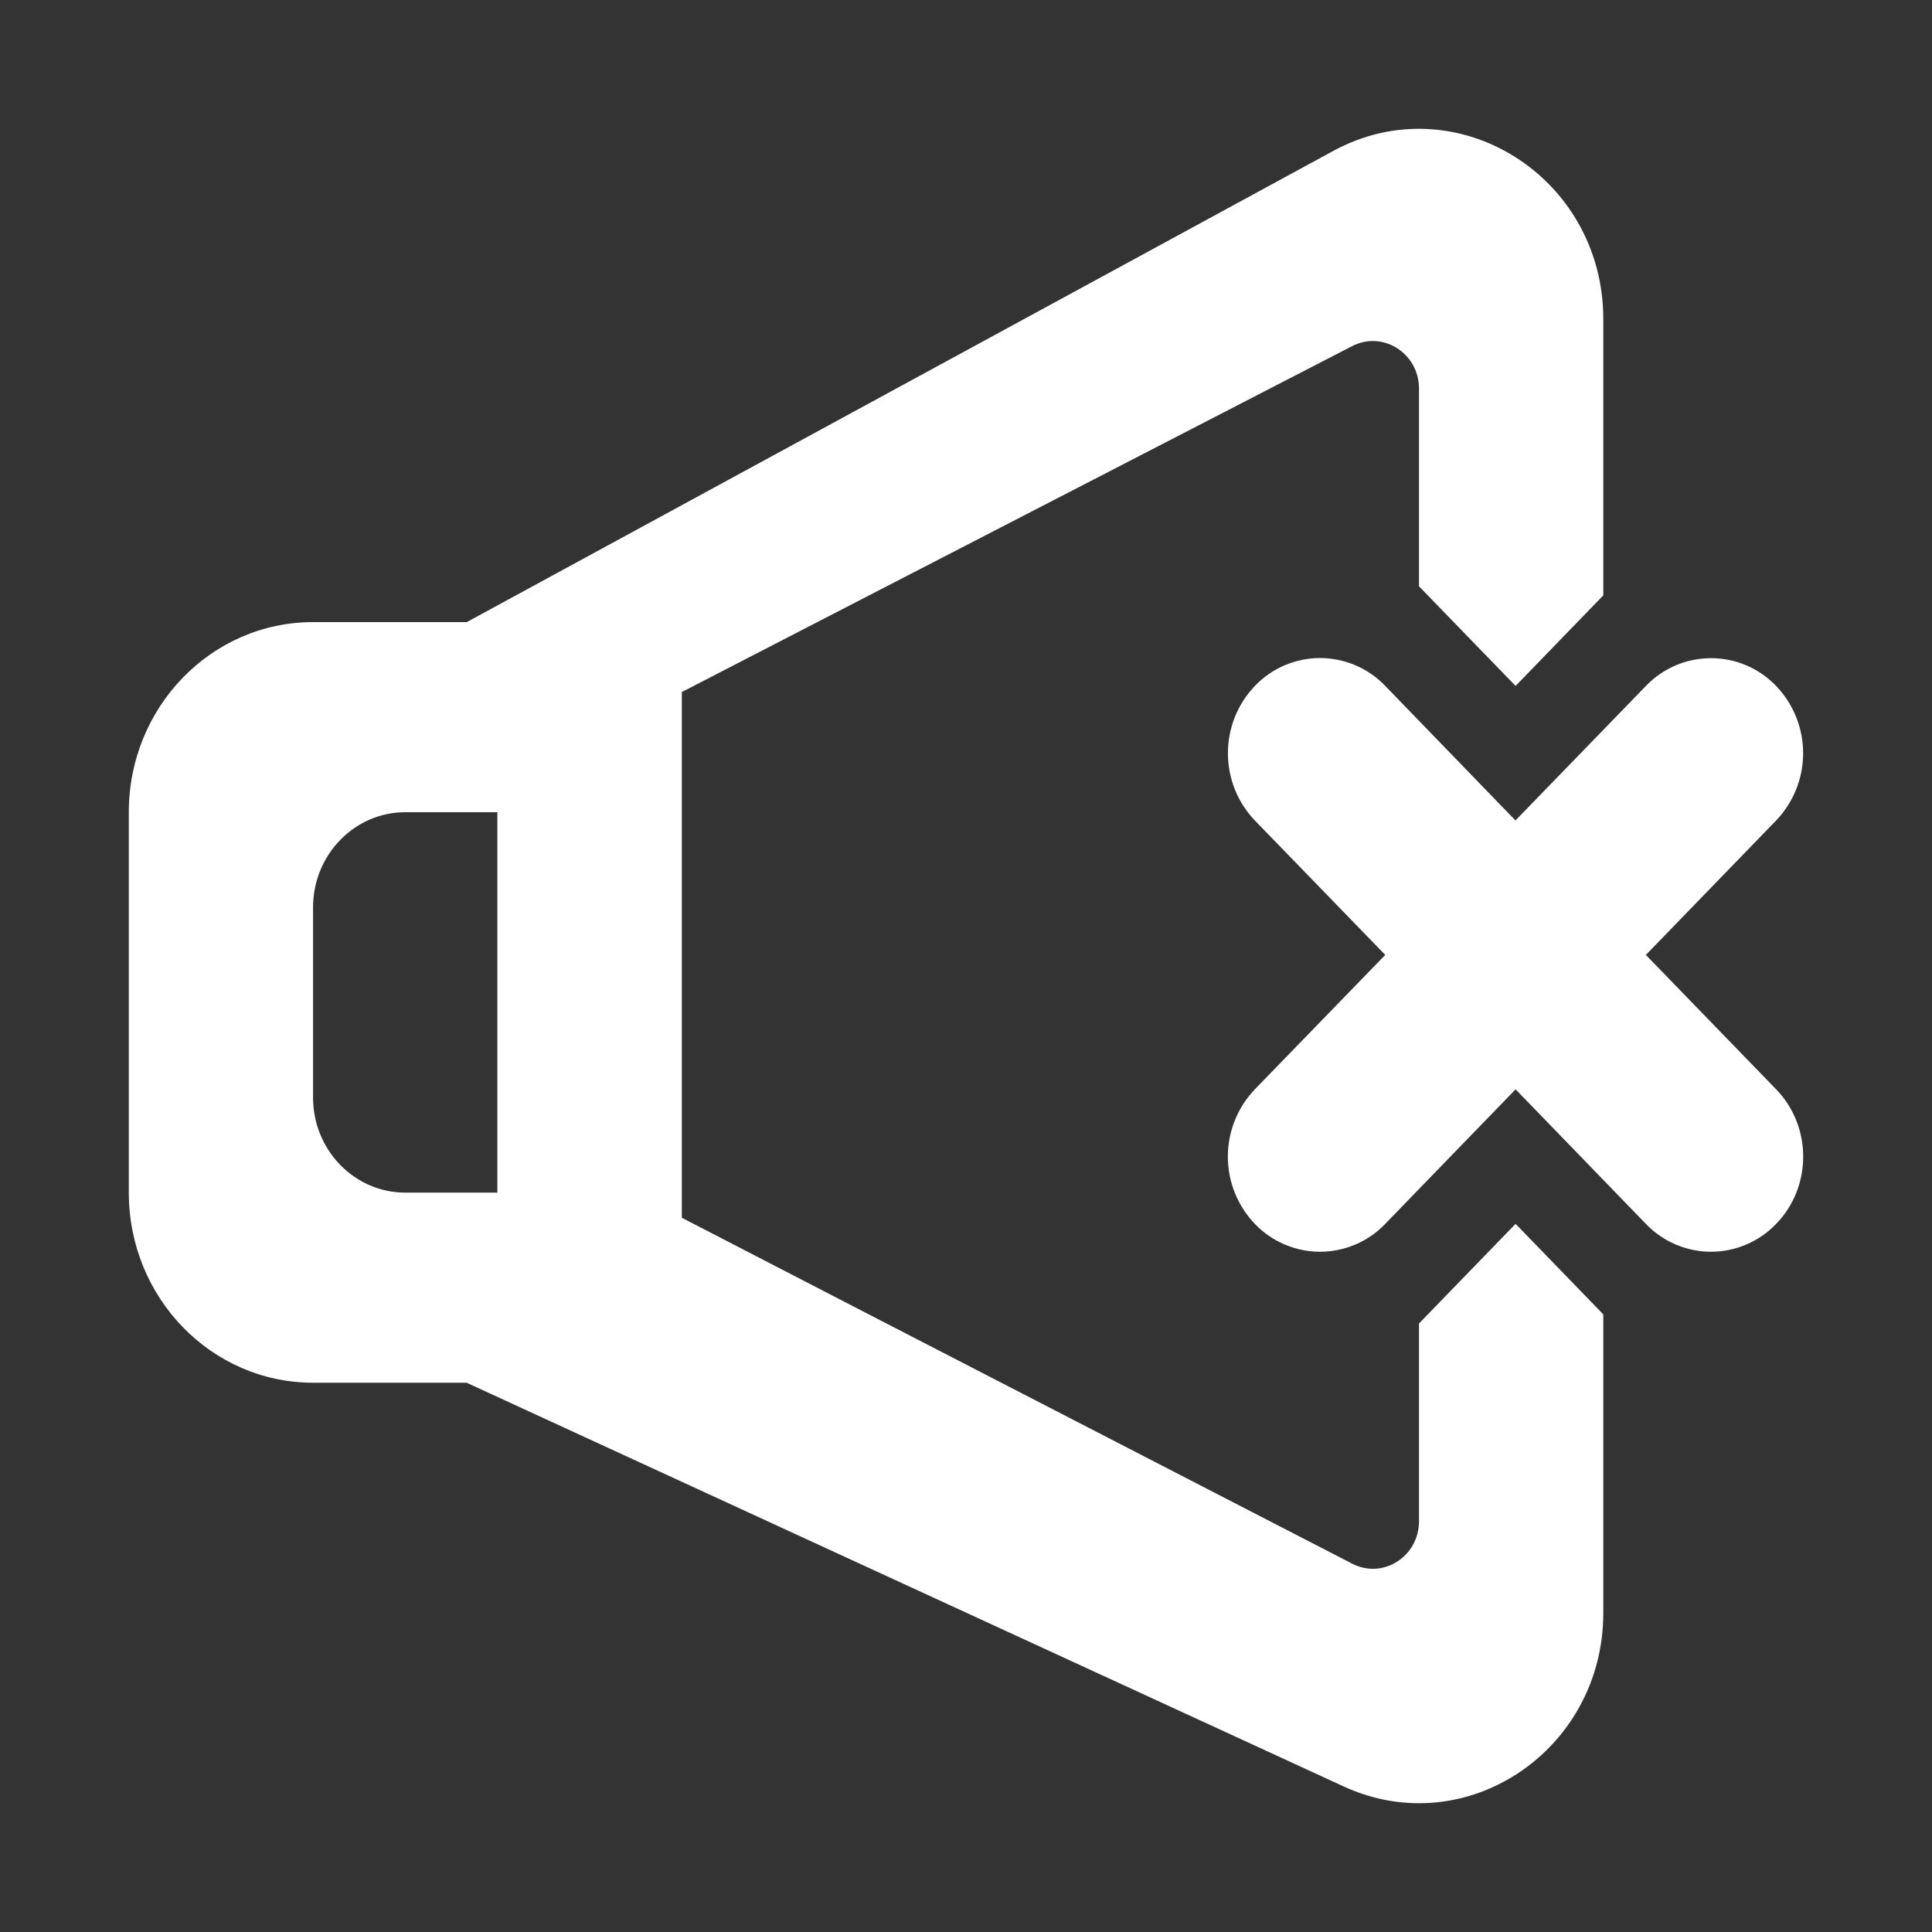 <svg width="30" height="30" viewBox="0 0 30 30" fill="none" xmlns="http://www.w3.org/2000/svg">
<rect x="0" y="0" width="30" height="30" fill="#333333" stroke="none"/>
<path fill-rule="evenodd" clip-rule="evenodd" d="M7.724 12.612H6.294C5.503 12.612 4.861 13.274 4.861 14.09V17.043C4.861 17.857 5.503 18.519 6.293 18.519H7.723V12.612H7.724ZM23.534 19.004L24.896 20.41V25.044C24.896 27.183 22.761 28.612 20.867 27.741L7.246 21.471H4.863C3.281 21.471 2 20.151 2 18.519V12.612C2 10.98 3.281 9.66 4.861 9.66H7.248L20.7 2.345C22.605 1.308 24.896 2.734 24.896 4.957V9.245L23.534 10.651L22.034 9.104V6.034C22.034 5.485 21.474 5.13 20.997 5.374L13.447 9.27L10.587 10.746V18.909L13.447 20.387L20.997 24.281C21.474 24.527 22.034 24.171 22.034 23.621V20.551L23.534 19.004ZM27.58 12.74L25.557 14.828L27.58 16.915C28.14 17.493 28.14 18.428 27.58 19.004C27.449 19.141 27.292 19.25 27.118 19.324C26.945 19.398 26.758 19.437 26.569 19.437C26.38 19.437 26.192 19.398 26.019 19.324C25.845 19.25 25.688 19.141 25.557 19.004L23.534 16.915L21.51 19.004C21.379 19.141 21.222 19.25 21.048 19.324C20.874 19.398 20.687 19.437 20.497 19.437C20.308 19.437 20.121 19.398 19.947 19.324C19.773 19.25 19.616 19.141 19.485 19.004C19.216 18.723 19.066 18.349 19.066 17.96C19.066 17.571 19.216 17.197 19.485 16.915L21.51 14.828L19.485 12.74C19.216 12.459 19.067 12.085 19.067 11.696C19.067 11.307 19.216 10.933 19.485 10.652C19.616 10.515 19.773 10.405 19.947 10.331C20.121 10.257 20.308 10.218 20.497 10.218C20.687 10.218 20.874 10.257 21.048 10.331C21.222 10.405 21.379 10.514 21.51 10.651L23.532 12.74L25.557 10.652C25.688 10.515 25.845 10.407 26.019 10.332C26.192 10.258 26.38 10.22 26.569 10.22C26.758 10.22 26.945 10.258 27.118 10.332C27.292 10.407 27.449 10.515 27.58 10.652C27.849 10.933 27.999 11.307 27.999 11.696C27.999 12.085 27.849 12.459 27.58 12.74Z" fill="white"/>
</svg>
